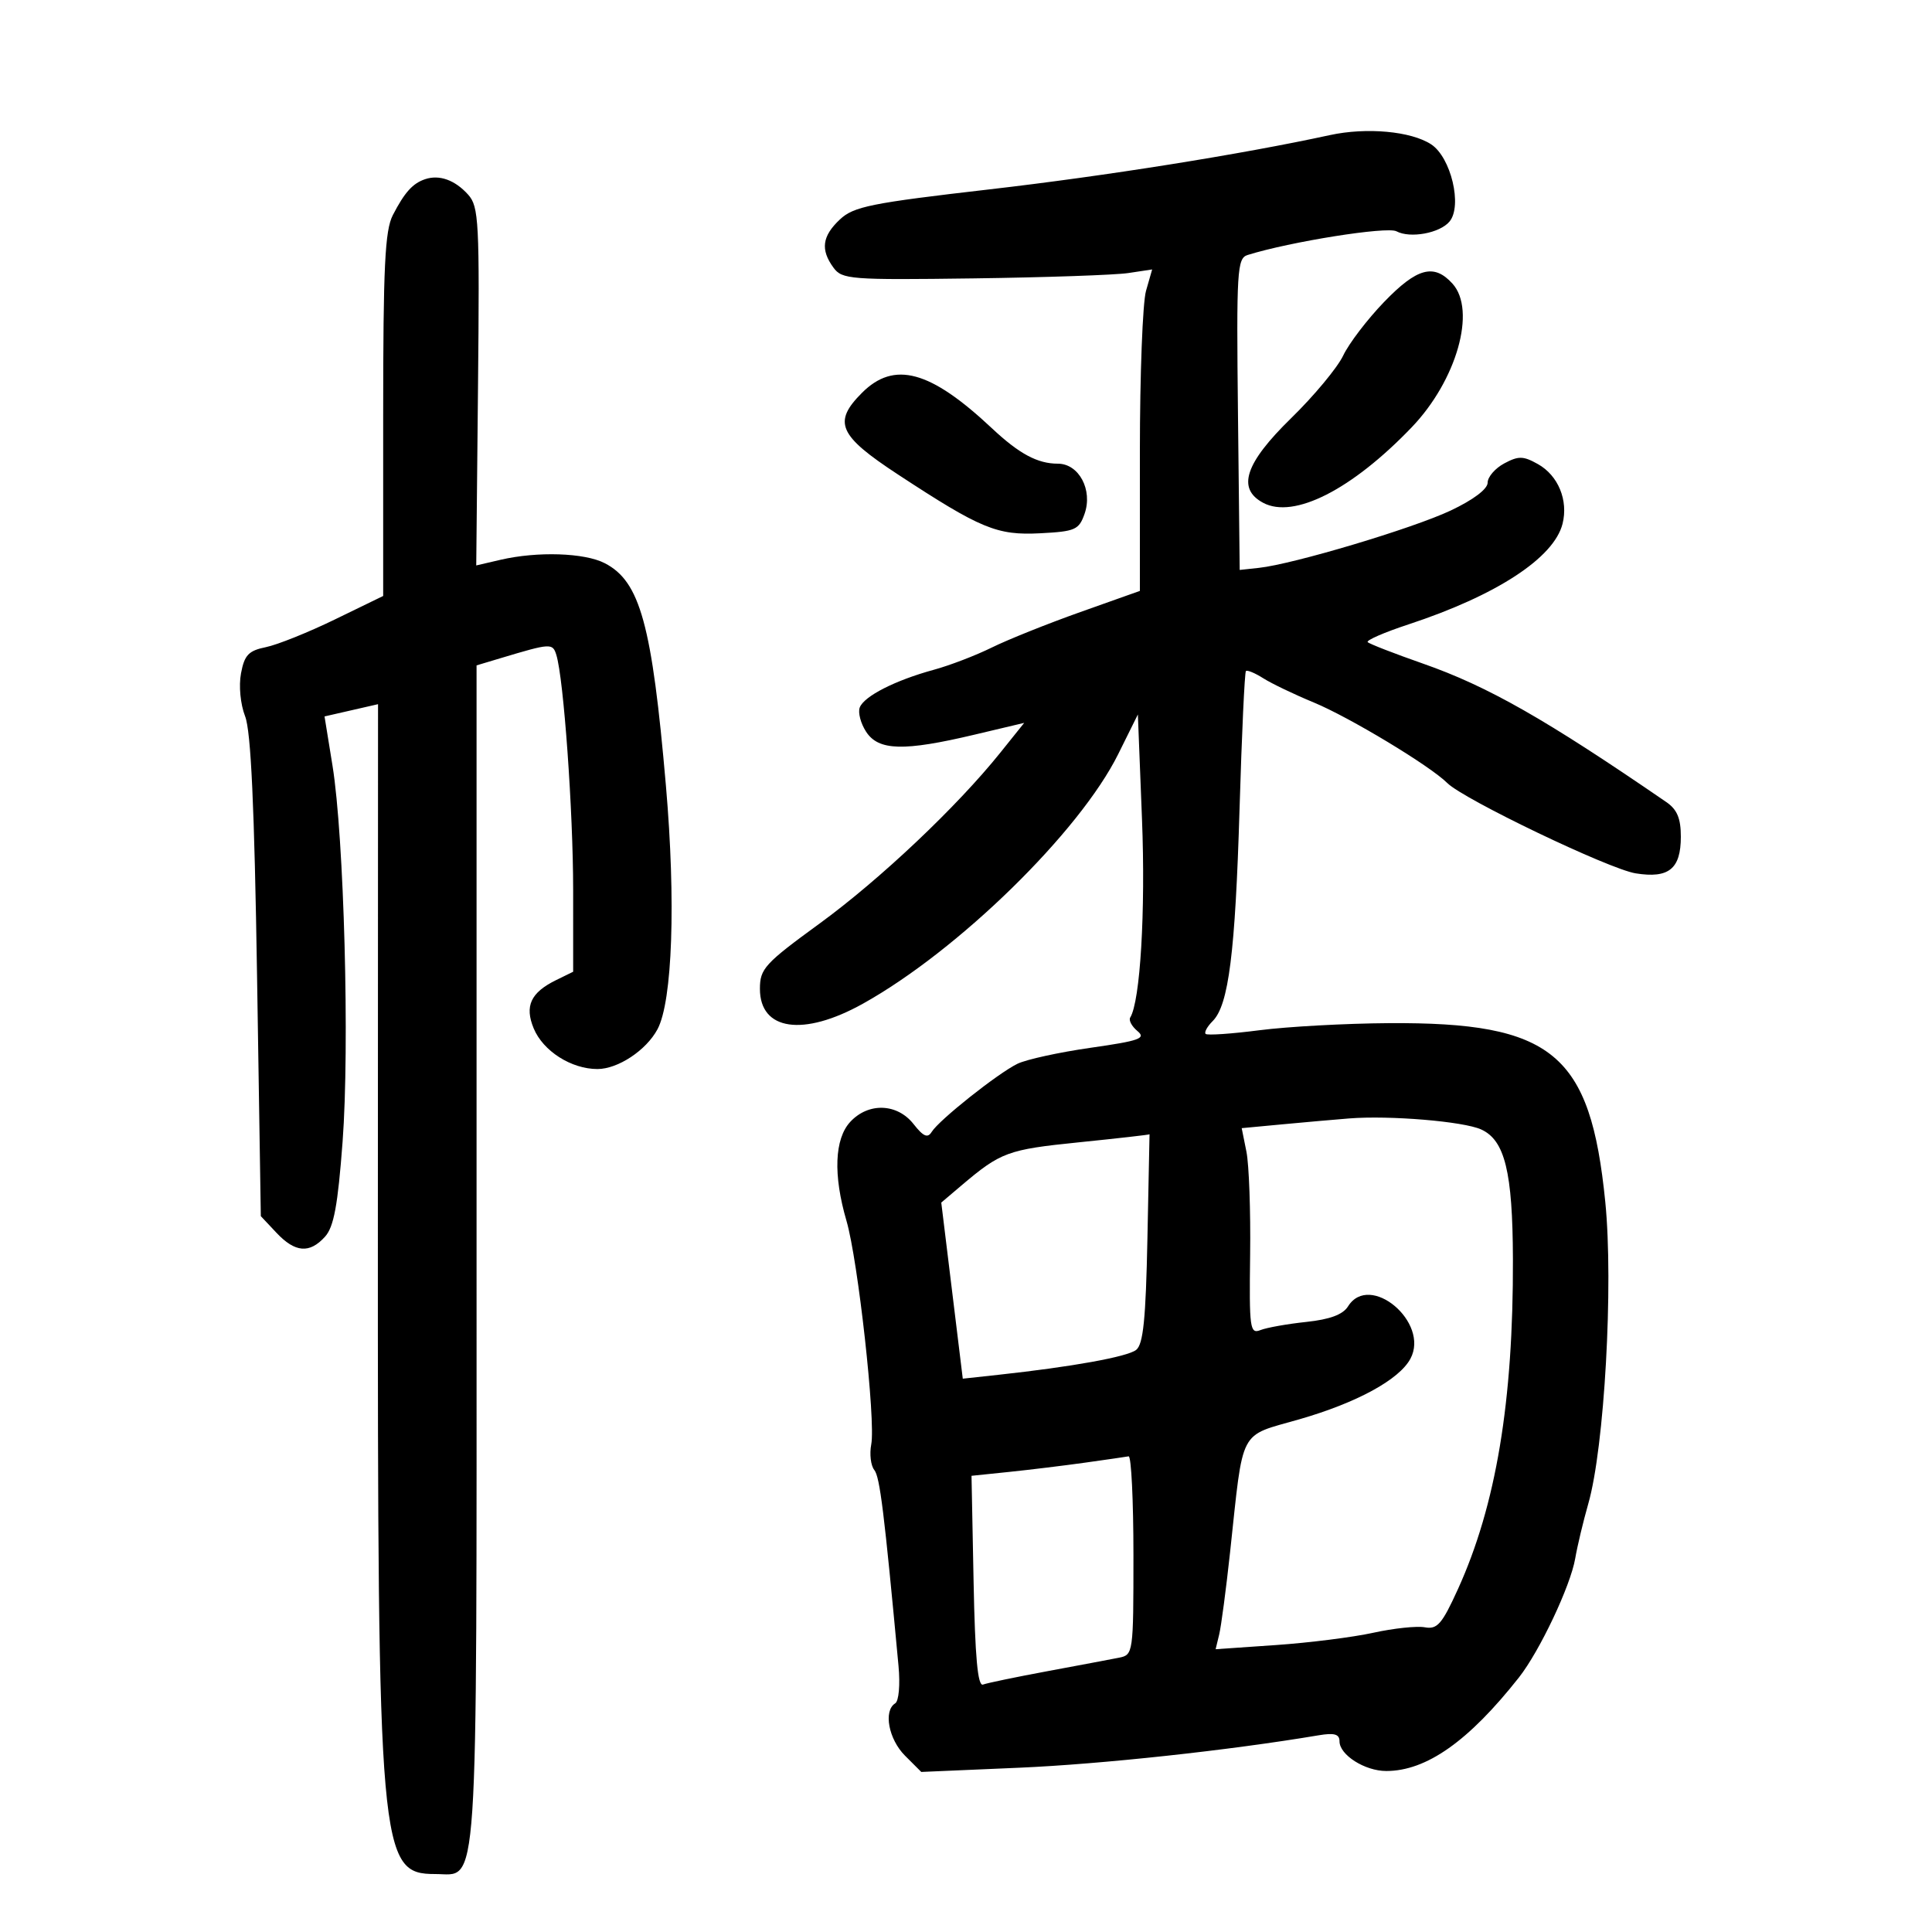 <svg xmlns="http://www.w3.org/2000/svg" width="300" height="300" viewBox="0 0 300 300" version="1.1">
	<path d="M 206.500 20.979 C 192.744 23.968, 171.701 27.323, 153.668 29.403 C 135.235 31.529, 132.557 32.067, 130.418 34.077 C 127.660 36.668, 127.380 38.770, 129.420 41.559 C 130.758 43.387, 132.029 43.484, 151.170 43.228 C 162.352 43.078, 173.166 42.704, 175.203 42.398 L 178.906 41.840 177.953 45.163 C 177.429 46.991, 177 58.222, 177 70.121 L 177 91.755 167.750 95.041 C 162.662 96.849, 156.475 99.329, 154 100.551 C 151.525 101.774, 147.475 103.328, 145 104.003 C 139.014 105.638, 134.176 108.100, 133.502 109.855 C 133.201 110.640, 133.650 112.343, 134.500 113.641 C 136.424 116.577, 140.338 116.681, 151.269 114.090 L 159.038 112.248 155.328 116.874 C 148.596 125.269, 136.642 136.570, 127.250 143.417 C 118.733 149.625, 118 150.428, 118 153.545 C 118 160.032, 124.728 161.008, 133.978 155.861 C 148.778 147.626, 167.651 129.174, 173.647 117.077 L 176.688 110.942 177.329 127.221 C 177.892 141.496, 177.061 155.474, 175.499 158.002 C 175.237 158.426, 175.743 159.371, 176.623 160.102 C 177.996 161.242, 176.960 161.612, 169.362 162.697 C 164.488 163.394, 159.375 164.510, 158 165.178 C 154.961 166.654, 145.817 173.913, 144.677 175.754 C 144.046 176.774, 143.388 176.492, 141.854 174.542 C 139.320 171.319, 134.861 171.159, 132.039 174.189 C 129.578 176.830, 129.360 182.445, 131.441 189.568 C 133.235 195.711, 135.992 220.593, 135.287 224.281 C 135 225.783, 135.212 227.571, 135.759 228.256 C 136.626 229.341, 137.296 234.756, 139.521 258.690 C 139.794 261.627, 139.569 264.149, 139.002 264.499 C 137.148 265.645, 137.980 270.071, 140.527 272.618 L 143.055 275.146 158.277 274.490 C 171.049 273.939, 190.915 271.788, 204.750 269.457 C 207.206 269.043, 208 269.273, 208 270.398 C 208 272.504, 211.934 275, 215.255 275 C 221.491 275, 228.036 270.387, 235.854 260.482 C 239.068 256.409, 243.870 246.260, 244.598 242 C 244.928 240.075, 245.841 236.250, 246.628 233.500 C 249.135 224.747, 250.555 199.517, 249.267 186.627 C 246.959 163.543, 241.105 158.710, 215.643 158.874 C 208.964 158.917, 199.936 159.411, 195.580 159.973 C 191.224 160.534, 187.458 160.792, 187.211 160.545 C 186.964 160.297, 187.459 159.399, 188.310 158.547 C 190.784 156.073, 191.810 147.945, 192.479 125.531 C 192.823 113.998, 193.267 104.399, 193.466 104.201 C 193.664 104.003, 194.878 104.508, 196.163 105.324 C 197.448 106.140, 200.975 107.831, 204 109.081 C 209.550 111.375, 222.071 118.928, 224.727 121.584 C 227.267 124.124, 249.852 134.953, 253.989 135.614 C 259.134 136.437, 261 134.922, 261 129.924 C 261 127.076, 260.423 125.697, 258.750 124.549 C 239.963 111.649, 231.043 106.574, 220.955 103.043 C 216.517 101.490, 212.657 99.991, 212.379 99.712 C 212.100 99.434, 214.938 98.196, 218.686 96.963 C 232.369 92.459, 241.302 86.627, 242.632 81.330 C 243.546 77.689, 241.957 73.833, 238.815 72.070 C 236.532 70.788, 235.793 70.773, 233.579 71.958 C 232.160 72.717, 231 74.065, 231 74.953 C 231 75.939, 228.758 77.626, 225.250 79.280 C 219.344 82.065, 200.846 87.595, 195.500 88.175 L 192.500 88.500 192.232 64.323 C 191.985 41.945, 192.096 40.105, 193.732 39.594 C 200.346 37.527, 215.379 35.133, 216.839 35.914 C 218.969 37.054, 223.585 36.205, 225.084 34.398 C 227.102 31.967, 225.308 24.432, 222.230 22.415 C 219.114 20.373, 212.196 19.742, 206.500 20.979 M 66.018 27.823 C 64.077 28.475, 62.830 29.862, 61 33.401 C 59.771 35.777, 59.500 41.382, 59.500 64.422 L 59.500 92.542 52 96.189 C 47.875 98.195, 43.052 100.130, 41.282 100.490 C 38.603 101.035, 37.956 101.715, 37.425 104.547 C 37.058 106.502, 37.329 109.343, 38.061 111.225 C 38.969 113.559, 39.502 125.176, 39.917 151.672 L 40.500 188.843 42.924 191.422 C 45.824 194.505, 48.067 194.689, 50.464 192.039 C 51.837 190.523, 52.456 187.181, 53.197 177.289 C 54.304 162.515, 53.430 130.007, 51.628 118.874 L 50.393 111.247 54.547 110.297 L 58.701 109.346 58.676 189.423 C 58.646 288.014, 58.908 291, 67.598 291 C 74.374 291, 74 296.607, 74 194.938 L 74 103.320 77.750 102.195 C 85.546 99.856, 85.815 99.841, 86.391 101.708 C 87.529 105.404, 88.998 125.952, 88.999 138.195 L 89 150.891 86.342 152.195 C 82.406 154.127, 81.436 156.224, 82.872 159.691 C 84.329 163.208, 88.709 166, 92.769 166 C 95.955 166, 100.345 163.093, 102.093 159.826 C 104.422 155.475, 104.959 139.961, 103.404 122 C 101.237 96.974, 99.402 90.293, 93.915 87.456 C 90.774 85.832, 83.464 85.592, 77.725 86.924 L 73.950 87.801 74.225 60.016 C 74.479 34.359, 74.361 32.078, 72.685 30.216 C 70.647 27.952, 68.224 27.082, 66.018 27.823 M 214.912 46.898 C 212.315 49.591, 209.461 53.333, 208.570 55.212 C 207.678 57.092, 204.035 61.473, 200.474 64.949 C 193.332 71.922, 192.026 75.873, 196.137 78.073 C 200.902 80.623, 209.903 76.051, 219.201 66.358 C 226.192 59.070, 229.286 48.183, 225.542 44.046 C 222.669 40.872, 220.040 41.577, 214.912 46.898 M 133.853 60.993 C 129.289 65.558, 130.193 67.617, 139.421 73.667 C 152.326 82.129, 154.803 83.153, 161.533 82.806 C 166.965 82.526, 167.540 82.273, 168.414 79.777 C 169.710 76.076, 167.535 72, 164.265 72 C 161.098 72, 158.253 70.470, 154 66.479 C 144.449 57.517, 138.853 55.993, 133.853 60.993 M 209.500 173.670 C 207.300 173.844, 202.645 174.255, 199.156 174.583 L 192.811 175.179 193.546 178.840 C 193.950 180.853, 194.208 188.064, 194.119 194.865 C 193.970 206.327, 194.088 207.179, 195.729 206.533 C 196.703 206.149, 199.900 205.580, 202.834 205.269 C 206.511 204.879, 208.528 204.128, 209.325 202.851 C 212.678 197.482, 222.035 205.330, 219.012 210.977 C 217.271 214.231, 210.713 217.809, 201.765 220.387 C 192.243 223.130, 193.123 221.445, 191.009 241 C 190.384 246.775, 189.623 252.533, 189.317 253.795 L 188.761 256.090 198.130 255.443 C 203.284 255.088, 210.082 254.229, 213.239 253.535 C 216.395 252.841, 219.995 252.459, 221.239 252.686 C 223.178 253.041, 223.909 252.201, 226.369 246.800 C 232.304 233.770, 234.998 217.615, 234.926 195.500 C 234.882 181.984, 233.677 177.060, 230 175.383 C 227.254 174.130, 215.795 173.172, 209.500 173.670 M 167.500 177.381 C 156.463 178.504, 155.404 178.895, 149.246 184.118 L 146.160 186.736 147.830 200.408 L 149.500 214.081 155 213.483 C 166.470 212.236, 175.042 210.687, 176.419 209.614 C 177.525 208.750, 177.920 204.846, 178.173 192.250 C 178.353 183.312, 178.500 176.059, 178.500 176.131 C 178.500 176.203, 173.550 176.766, 167.500 177.381 M 168.500 227.118 C 165.200 227.580, 159.880 228.229, 156.678 228.560 L 150.856 229.162 151.178 245.586 C 151.409 257.377, 151.822 261.888, 152.643 261.578 C 153.271 261.340, 157.771 260.405, 162.643 259.501 C 167.514 258.596, 172.512 257.655, 173.750 257.409 C 175.967 256.968, 176 256.736, 176 241.481 C 176 232.966, 175.662 226.063, 175.250 226.139 C 174.838 226.216, 171.800 226.656, 168.500 227.118" stroke="none" fill="black" fill-rule="evenodd"/>
</svg>